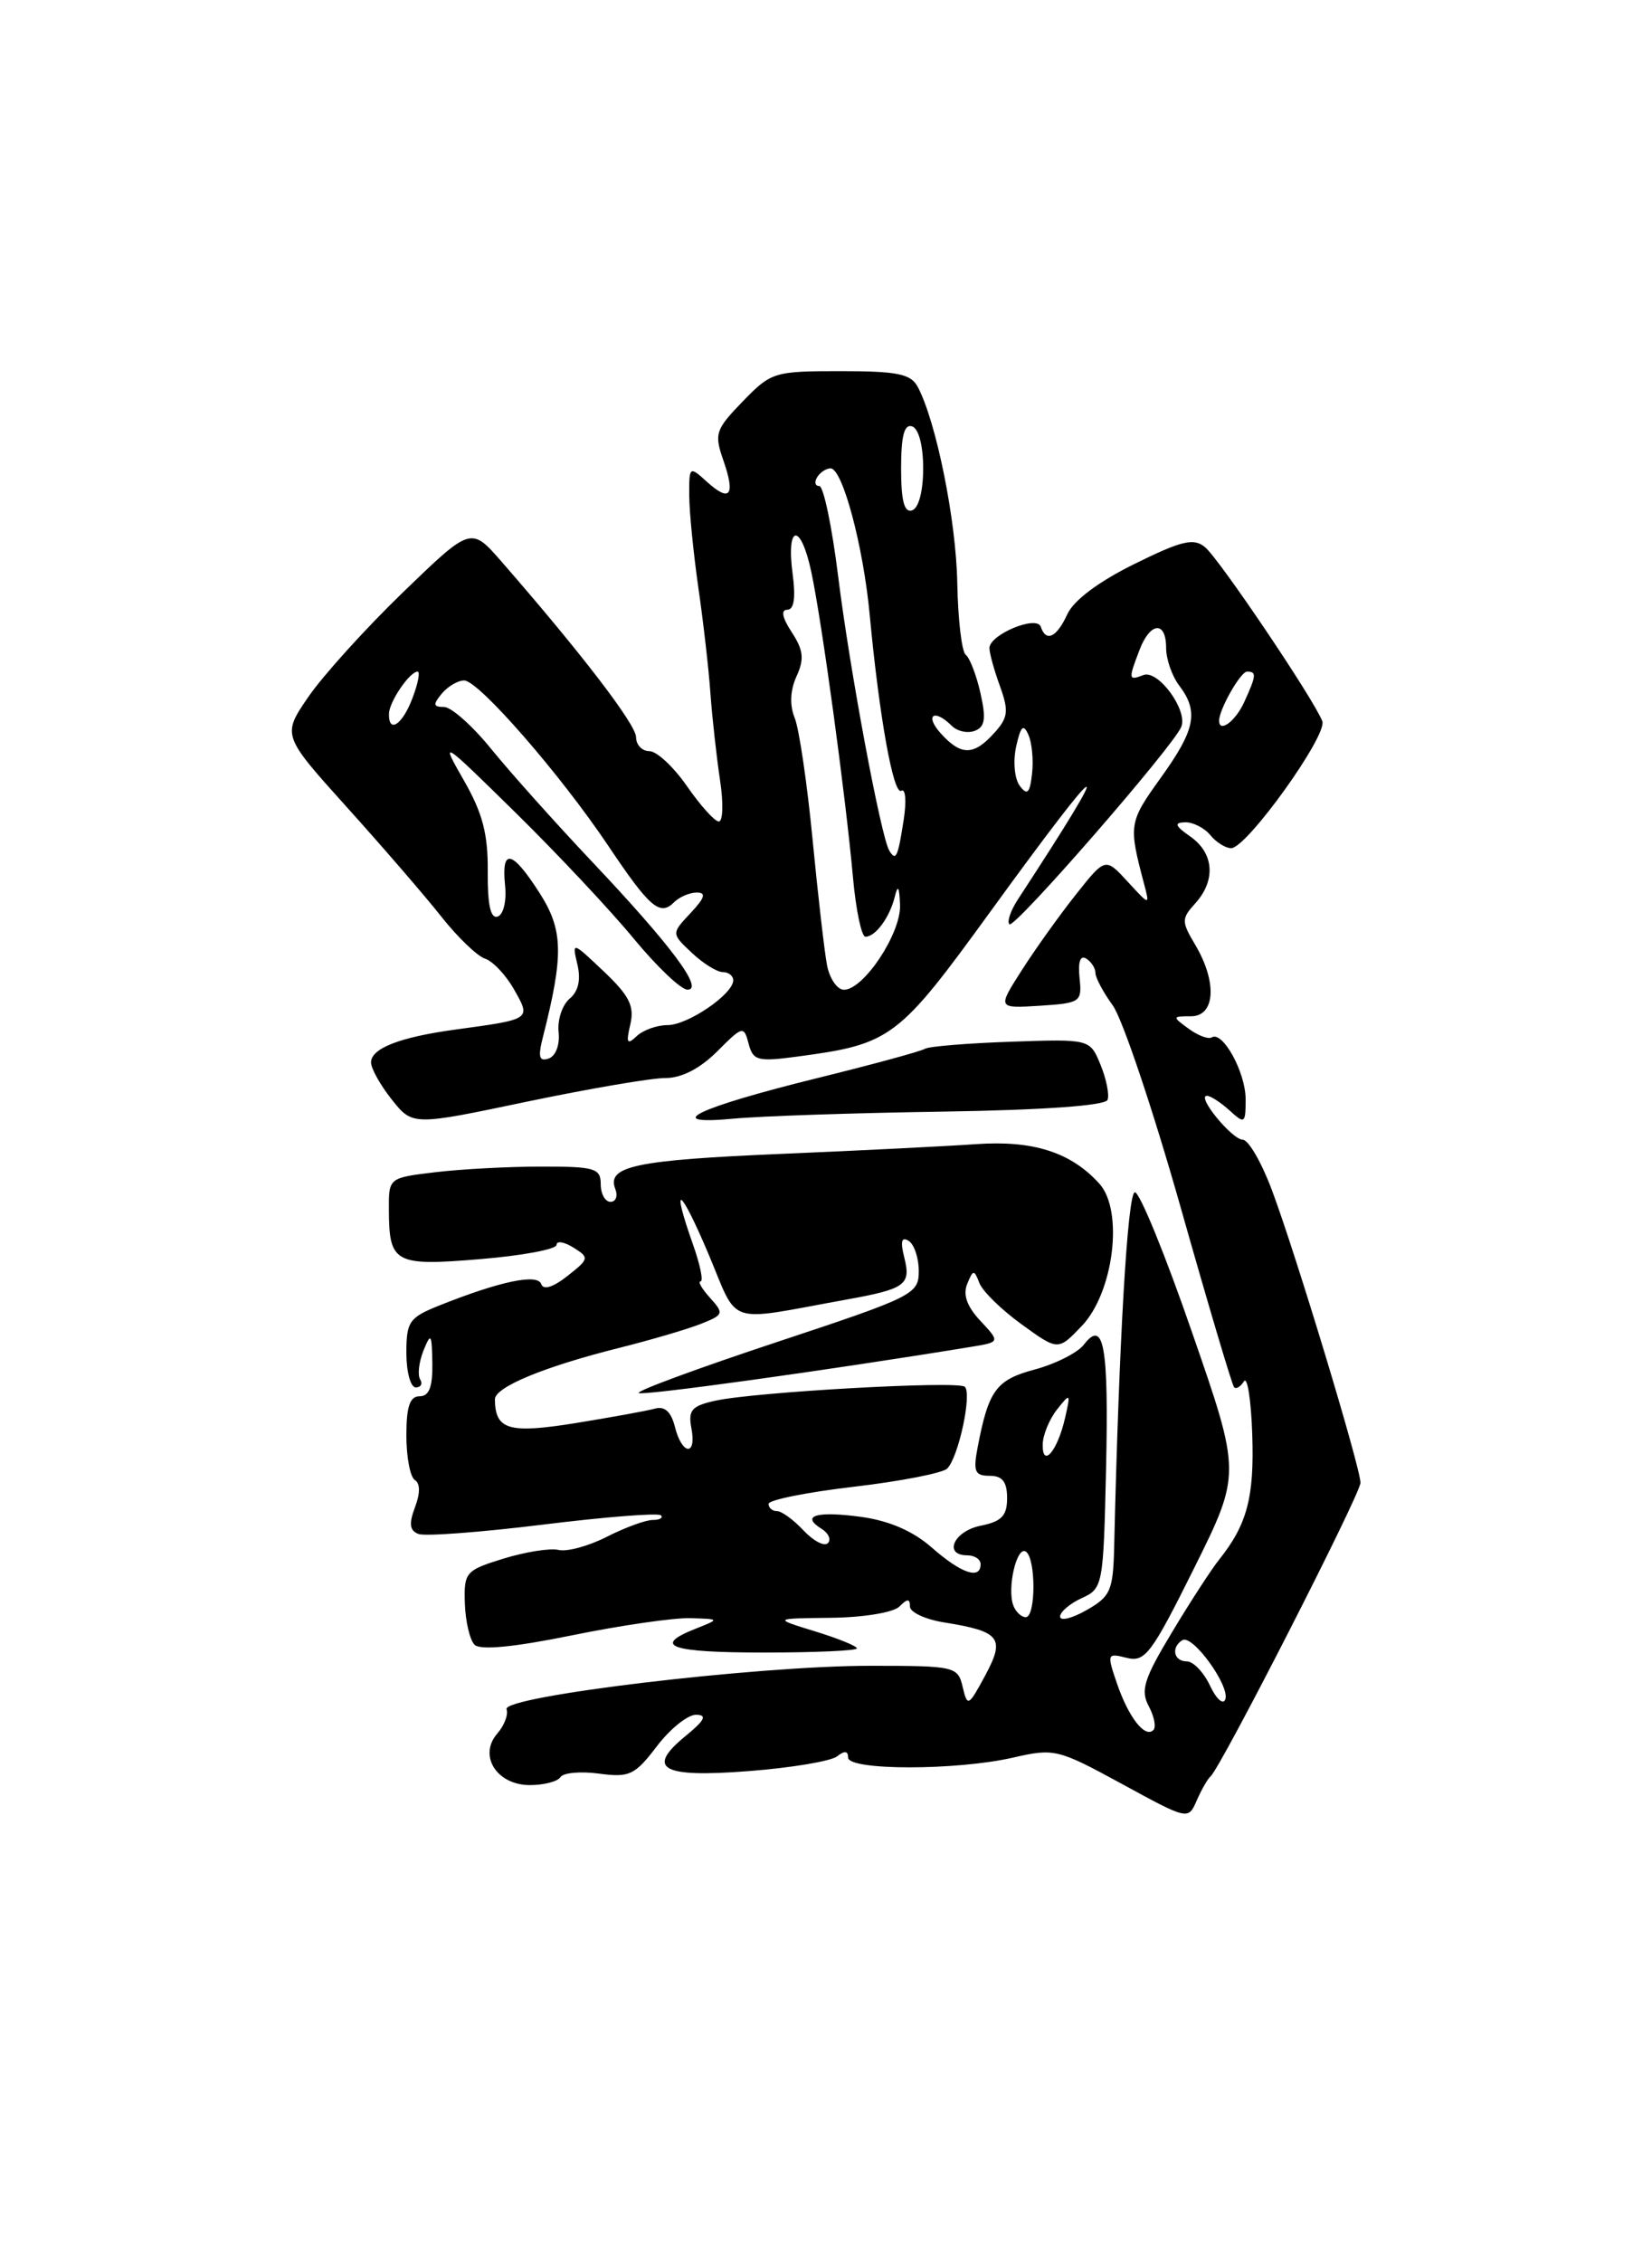 <?xml version="1.0" encoding="UTF-8" standalone="no"?>
<!DOCTYPE svg PUBLIC "-//W3C//DTD SVG 1.1//EN" "http://www.w3.org/Graphics/SVG/1.1/DTD/svg11.dtd" >
<svg xmlns="http://www.w3.org/2000/svg" xmlns:xlink="http://www.w3.org/1999/xlink" version="1.1" viewBox="0 0 187 256">
 <g >
 <path fill="currentColor"
d=" M 137.04 201.00 C 138.18 200.03 154.00 169.07 154.00 167.79 C 154.00 166.08 146.70 141.95 143.99 134.71 C 142.82 131.57 141.33 128.99 140.68 128.97 C 139.43 128.94 135.40 124.00 136.62 124.00 C 137.02 124.00 138.17 124.74 139.17 125.65 C 140.90 127.22 141.00 127.16 141.00 124.38 C 141.00 121.36 138.41 116.63 137.17 117.39 C 136.79 117.63 135.61 117.19 134.55 116.41 C 132.67 115.04 132.68 115.00 134.81 115.00 C 137.56 115.00 137.80 111.16 135.31 106.94 C 133.72 104.26 133.72 103.97 135.31 102.21 C 137.65 99.62 137.42 96.54 134.75 94.67 C 133.01 93.46 132.87 93.09 134.13 93.05 C 135.02 93.02 136.32 93.67 137.00 94.50 C 137.68 95.33 138.75 95.99 139.37 95.98 C 141.15 95.94 150.29 83.20 149.68 81.61 C 148.74 79.15 138.03 63.27 136.41 61.92 C 135.12 60.85 133.78 61.17 128.41 63.82 C 124.37 65.81 121.53 67.94 120.82 69.50 C 119.61 72.14 118.40 72.71 117.81 70.92 C 117.36 69.58 112.00 71.81 112.00 73.34 C 112.00 73.90 112.53 75.84 113.19 77.64 C 114.21 80.48 114.12 81.21 112.53 82.96 C 110.22 85.52 108.79 85.53 106.50 83.00 C 104.62 80.92 105.74 80.14 107.73 82.13 C 108.36 82.76 109.53 83.01 110.34 82.70 C 111.50 82.26 111.64 81.33 110.98 78.42 C 110.52 76.38 109.77 74.44 109.32 74.10 C 108.87 73.77 108.44 70.12 108.36 66.00 C 108.24 58.91 105.97 47.68 103.88 43.77 C 103.10 42.31 101.58 42.00 95.16 42.00 C 87.63 42.00 87.29 42.10 84.07 45.43 C 80.99 48.61 80.83 49.08 81.88 52.09 C 83.27 56.08 82.64 56.89 80.01 54.51 C 78.04 52.72 78.00 52.75 78.02 56.10 C 78.03 57.97 78.50 62.65 79.05 66.50 C 79.61 70.35 80.23 75.75 80.42 78.50 C 80.62 81.25 81.11 85.64 81.50 88.25 C 81.90 90.86 81.84 92.98 81.36 92.96 C 80.89 92.94 79.27 91.14 77.76 88.96 C 76.25 86.78 74.34 85.00 73.51 85.00 C 72.68 85.00 72.00 84.29 72.00 83.42 C 72.00 81.99 65.77 73.87 56.76 63.54 C 53.31 59.59 53.31 59.59 45.60 67.04 C 41.36 71.14 36.55 76.46 34.91 78.85 C 31.93 83.20 31.93 83.20 39.27 91.35 C 43.31 95.83 48.12 101.40 49.96 103.73 C 51.80 106.06 54.02 108.19 54.90 108.48 C 55.78 108.76 57.26 110.33 58.18 111.95 C 60.12 115.37 60.17 115.33 51.59 116.50 C 45.25 117.36 42.00 118.63 42.00 120.23 C 42.01 120.93 43.07 122.82 44.36 124.44 C 46.71 127.38 46.71 127.38 59.61 124.67 C 66.70 123.19 73.77 121.98 75.33 121.99 C 77.15 121.99 79.22 120.93 81.17 118.99 C 84.07 116.08 84.20 116.05 84.74 118.10 C 85.24 120.02 85.76 120.16 90.19 119.57 C 100.87 118.15 101.65 117.57 112.12 103.14 C 125.41 84.84 126.66 84.29 115.22 101.78 C 114.40 103.04 113.97 104.30 114.26 104.59 C 114.82 105.15 132.84 84.44 133.72 82.24 C 134.47 80.36 131.09 75.75 129.43 76.39 C 127.73 77.04 127.71 76.89 128.98 73.57 C 130.19 70.37 132.00 70.22 132.00 73.31 C 132.00 74.58 132.66 76.49 133.47 77.56 C 135.72 80.53 135.32 82.56 131.39 88.02 C 127.78 93.05 127.73 93.32 129.50 100.00 C 130.16 102.50 130.16 102.50 127.64 99.76 C 125.12 97.02 125.12 97.02 121.76 101.26 C 119.91 103.59 117.16 107.44 115.65 109.81 C 112.90 114.11 112.90 114.11 117.70 113.81 C 122.32 113.51 122.49 113.39 122.20 110.66 C 122.01 108.86 122.28 108.06 122.95 108.47 C 123.53 108.83 124.00 109.56 124.00 110.10 C 124.00 110.64 124.89 112.30 125.97 113.79 C 127.05 115.28 130.49 125.50 133.61 136.50 C 136.72 147.50 139.46 156.71 139.69 156.97 C 139.92 157.23 140.42 156.93 140.81 156.31 C 141.19 155.69 141.62 158.40 141.75 162.34 C 141.99 169.43 141.17 172.52 137.99 176.50 C 137.11 177.60 134.71 181.30 132.65 184.73 C 129.49 189.98 129.08 191.28 130.03 193.06 C 130.65 194.22 130.89 195.44 130.56 195.77 C 129.62 196.72 127.77 194.37 126.45 190.54 C 125.28 187.13 125.31 187.04 127.54 187.60 C 129.62 188.12 130.34 187.16 135.16 177.47 C 140.48 166.76 140.48 166.76 134.95 150.81 C 131.92 142.03 129.00 134.88 128.46 134.92 C 127.64 134.97 126.66 151.83 126.12 175.00 C 126.00 180.00 125.72 180.65 122.99 182.20 C 121.35 183.14 120.00 183.47 120.00 182.93 C 120.00 182.40 121.10 181.46 122.45 180.84 C 124.84 179.75 124.90 179.45 125.20 166.26 C 125.51 152.31 124.96 149.20 122.69 152.16 C 121.99 153.07 119.50 154.33 117.17 154.96 C 112.76 156.14 111.91 157.29 110.67 163.75 C 110.14 166.53 110.34 167.00 112.03 167.00 C 113.47 167.00 114.00 167.68 114.00 169.53 C 114.00 171.53 113.38 172.17 111.00 172.65 C 107.96 173.26 106.74 176.00 109.50 176.00 C 110.33 176.00 111.00 176.45 111.00 177.00 C 111.00 178.79 108.83 178.06 105.52 175.16 C 103.37 173.26 100.68 172.09 97.48 171.65 C 92.42 170.96 90.59 171.51 93.00 173.00 C 93.79 173.49 94.11 174.22 93.71 174.62 C 93.31 175.03 92.07 174.37 90.95 173.18 C 89.83 171.98 88.49 171.00 87.96 171.00 C 87.43 171.00 87.00 170.63 87.00 170.18 C 87.00 169.73 91.34 168.86 96.65 168.24 C 101.95 167.62 106.71 166.69 107.22 166.18 C 108.51 164.89 110.06 157.63 109.20 156.92 C 108.36 156.23 85.50 157.51 80.98 158.50 C 78.30 159.09 77.88 159.57 78.26 161.60 C 78.88 164.81 77.21 164.69 76.40 161.47 C 75.97 159.75 75.24 159.09 74.13 159.40 C 73.24 159.65 69.18 160.38 65.13 161.04 C 57.58 162.25 56.06 161.80 56.02 158.36 C 56.00 156.97 61.54 154.67 70.11 152.52 C 73.63 151.64 77.75 150.43 79.28 149.83 C 81.92 148.79 81.98 148.64 80.38 146.87 C 79.45 145.84 78.96 145.00 79.30 145.00 C 79.64 145.00 79.26 143.14 78.46 140.87 C 75.90 133.64 76.95 134.24 80.18 141.86 C 83.68 150.15 81.94 149.57 95.75 147.07 C 102.52 145.85 103.14 145.40 102.36 142.29 C 101.90 140.48 102.05 139.91 102.85 140.41 C 103.48 140.80 104.00 142.34 104.00 143.83 C 104.00 146.45 103.44 146.73 87.93 151.87 C 79.09 154.80 72.05 157.39 72.30 157.63 C 72.65 157.98 93.52 155.09 109.86 152.42 C 113.22 151.87 113.22 151.87 110.99 149.48 C 109.47 147.87 108.98 146.52 109.48 145.30 C 110.15 143.65 110.27 143.64 110.86 145.18 C 111.21 146.11 113.36 148.21 115.64 149.86 C 119.77 152.85 119.77 152.85 122.44 150.06 C 126.07 146.28 127.22 137.00 124.44 133.94 C 121.23 130.39 116.96 129.02 110.50 129.47 C 107.20 129.70 97.30 130.20 88.50 130.57 C 71.98 131.27 68.67 131.96 69.64 134.52 C 69.96 135.33 69.72 136.00 69.11 136.00 C 68.50 136.00 68.00 135.10 68.00 134.00 C 68.00 132.20 67.34 132.00 61.25 132.01 C 57.54 132.01 52.14 132.30 49.25 132.65 C 44.00 133.28 44.00 133.28 44.02 136.89 C 44.04 142.95 44.66 143.29 54.37 142.48 C 59.12 142.09 63.00 141.36 63.00 140.87 C 63.00 140.38 63.86 140.52 64.90 141.17 C 66.73 142.31 66.70 142.45 64.23 144.39 C 62.61 145.67 61.50 146.01 61.27 145.31 C 60.86 144.09 56.62 144.98 49.75 147.72 C 46.32 149.09 46.00 149.54 46.00 153.11 C 46.00 155.25 46.48 157.00 47.06 157.00 C 47.64 157.00 47.87 156.59 47.56 156.09 C 47.25 155.59 47.42 154.13 47.93 152.84 C 48.78 150.75 48.88 150.89 48.94 154.25 C 48.98 156.94 48.58 158.00 47.50 158.00 C 46.39 158.00 46.00 159.16 46.00 162.44 C 46.00 164.88 46.43 167.15 46.96 167.48 C 47.57 167.85 47.58 168.98 46.97 170.57 C 46.27 172.43 46.37 173.20 47.36 173.58 C 48.09 173.87 54.45 173.39 61.49 172.52 C 68.52 171.65 74.52 171.18 74.81 171.47 C 75.10 171.76 74.68 172.00 73.88 172.00 C 73.08 172.00 70.74 172.86 68.69 173.90 C 66.64 174.95 64.18 175.62 63.23 175.39 C 62.28 175.16 59.48 175.61 57.00 176.37 C 52.69 177.70 52.51 177.92 52.62 181.45 C 52.69 183.48 53.18 185.58 53.72 186.12 C 54.36 186.76 58.19 186.39 64.76 185.05 C 70.29 183.92 76.32 183.05 78.16 183.11 C 81.50 183.21 81.50 183.21 78.75 184.30 C 73.76 186.27 75.86 187.00 86.50 187.00 C 92.28 187.00 97.00 186.79 97.00 186.53 C 97.00 186.27 94.86 185.40 92.25 184.60 C 87.50 183.14 87.50 183.14 94.05 183.07 C 97.72 183.03 101.13 182.47 101.80 181.80 C 102.72 180.88 103.00 180.88 103.00 181.79 C 103.00 182.44 104.74 183.25 106.86 183.59 C 113.23 184.61 113.81 185.35 111.52 189.60 C 109.62 193.12 109.51 193.17 108.97 190.89 C 108.42 188.57 108.12 188.50 98.45 188.50 C 85.64 188.50 56.80 191.95 57.34 193.42 C 57.56 194.01 57.09 195.25 56.29 196.17 C 54.12 198.66 56.23 202.00 59.98 202.00 C 61.57 202.00 63.13 201.59 63.44 201.10 C 63.75 200.60 65.71 200.42 67.80 200.70 C 71.25 201.16 71.86 200.88 74.35 197.61 C 75.86 195.62 77.87 194.02 78.80 194.04 C 80.08 194.06 79.79 194.65 77.62 196.43 C 73.04 200.17 74.88 201.19 84.84 200.41 C 89.60 200.04 94.06 199.29 94.75 198.75 C 95.60 198.08 96.00 198.12 96.00 198.88 C 96.00 200.36 108.26 200.36 114.67 198.89 C 119.35 197.82 119.73 197.91 127.00 201.87 C 134.50 205.96 134.50 205.96 135.47 203.73 C 136.01 202.50 136.71 201.28 137.04 201.00 Z  M 106.74 125.79 C 118.15 125.61 125.12 125.11 125.37 124.46 C 125.59 123.89 125.24 122.11 124.58 120.50 C 123.38 117.57 123.38 117.57 114.44 117.88 C 109.53 118.05 105.14 118.41 104.70 118.68 C 104.26 118.96 98.79 120.45 92.54 121.99 C 78.85 125.37 74.73 127.36 83.00 126.59 C 86.03 126.30 96.71 125.94 106.74 125.79 Z  M 136.97 190.75 C 136.26 189.24 135.08 188.00 134.34 188.00 C 132.86 188.00 132.53 186.41 133.84 185.60 C 134.98 184.90 139.25 190.79 138.70 192.30 C 138.46 192.96 137.68 192.26 136.97 190.75 Z  M 114.71 181.69 C 113.97 179.76 115.08 174.93 116.11 175.57 C 117.27 176.29 117.27 183.00 116.11 183.00 C 115.62 183.00 114.99 182.41 114.71 181.69 Z  M 118.03 163.45 C 118.05 162.38 118.78 160.60 119.65 159.50 C 121.17 157.58 121.21 157.62 120.55 160.50 C 119.70 164.20 117.99 166.20 118.03 163.45 Z  M 61.45 117.38 C 63.82 108.05 63.76 105.25 61.09 101.07 C 57.97 96.19 56.74 95.91 57.17 100.17 C 57.36 101.96 56.99 103.50 56.33 103.72 C 55.53 103.99 55.18 102.38 55.21 98.62 C 55.25 94.39 54.63 92.01 52.51 88.31 C 49.80 83.58 49.90 83.65 58.38 91.98 C 63.13 96.65 69.14 103.06 71.75 106.23 C 74.36 109.39 77.09 111.99 77.82 111.99 C 79.72 112.00 75.98 106.99 67.01 97.50 C 62.85 93.10 57.72 87.36 55.60 84.75 C 53.49 82.14 51.08 80.00 50.26 80.00 C 49.04 80.00 48.99 79.72 50.00 78.50 C 50.68 77.68 51.83 77.00 52.54 77.00 C 54.17 77.00 63.39 87.57 68.84 95.69 C 73.53 102.69 74.70 103.70 76.29 102.11 C 76.90 101.50 78.06 101.00 78.87 101.00 C 79.97 101.00 79.79 101.59 78.17 103.32 C 75.99 105.64 75.99 105.64 78.31 107.82 C 79.58 109.02 81.16 110.00 81.81 110.00 C 82.47 110.00 83.00 110.42 83.00 110.93 C 83.00 112.49 77.86 116.00 75.57 116.00 C 74.37 116.00 72.80 116.56 72.07 117.25 C 70.98 118.28 70.85 118.04 71.35 115.92 C 71.83 113.85 71.25 112.68 68.34 109.92 C 64.76 106.53 64.74 106.52 65.36 109.14 C 65.77 110.88 65.47 112.19 64.47 113.02 C 63.65 113.71 63.09 115.40 63.23 116.78 C 63.39 118.22 62.91 119.50 62.11 119.78 C 61.03 120.15 60.88 119.61 61.45 117.38 Z  M 93.62 109.25 C 93.33 107.74 92.59 101.33 91.98 95.00 C 91.37 88.67 90.46 82.49 89.96 81.25 C 89.37 79.80 89.44 78.13 90.16 76.54 C 91.06 74.57 90.95 73.58 89.62 71.54 C 88.55 69.91 88.37 69.00 89.11 69.00 C 89.88 69.00 90.08 67.67 89.73 65.00 C 88.96 59.28 90.64 59.07 91.84 64.74 C 93.05 70.43 95.69 89.81 96.55 99.25 C 96.88 102.96 97.52 106.00 97.96 106.00 C 99.10 106.00 100.70 103.83 101.28 101.50 C 101.63 100.05 101.80 100.30 101.88 102.41 C 102.01 105.60 97.77 112.00 95.53 112.00 C 94.78 112.00 93.92 110.76 93.62 109.25 Z  M 100.67 96.27 C 99.73 94.75 96.19 75.82 94.88 65.25 C 94.18 59.61 93.22 55.00 92.74 55.00 C 92.27 55.00 92.16 54.55 92.50 54.00 C 92.84 53.45 93.52 53.00 94.02 53.00 C 95.37 53.00 97.73 61.82 98.45 69.61 C 99.53 81.11 101.13 90.04 102.03 89.48 C 102.50 89.19 102.62 90.65 102.30 92.73 C 101.64 97.01 101.42 97.49 100.67 96.27 Z  M 115.43 88.92 C 114.84 88.13 114.66 86.17 115.02 84.50 C 115.54 82.15 115.85 81.86 116.42 83.17 C 116.82 84.08 117.00 86.07 116.82 87.58 C 116.57 89.78 116.28 90.05 115.43 88.92 Z  M 44.03 80.75 C 44.07 79.39 46.38 76.00 47.27 76.00 C 47.58 76.00 47.32 77.35 46.69 79.00 C 45.55 82.03 43.97 83.06 44.03 80.75 Z  M 138.00 81.55 C 138.00 80.27 140.43 76.00 141.16 76.00 C 142.26 76.00 142.22 76.42 140.84 79.45 C 139.85 81.62 138.00 82.99 138.00 81.55 Z  M 102.00 53.00 C 102.00 49.31 102.36 47.95 103.25 48.25 C 103.99 48.50 104.50 50.42 104.50 53.00 C 104.50 55.58 103.99 57.50 103.25 57.75 C 102.36 58.05 102.00 56.69 102.00 53.00 Z "/>
</g>
</svg>